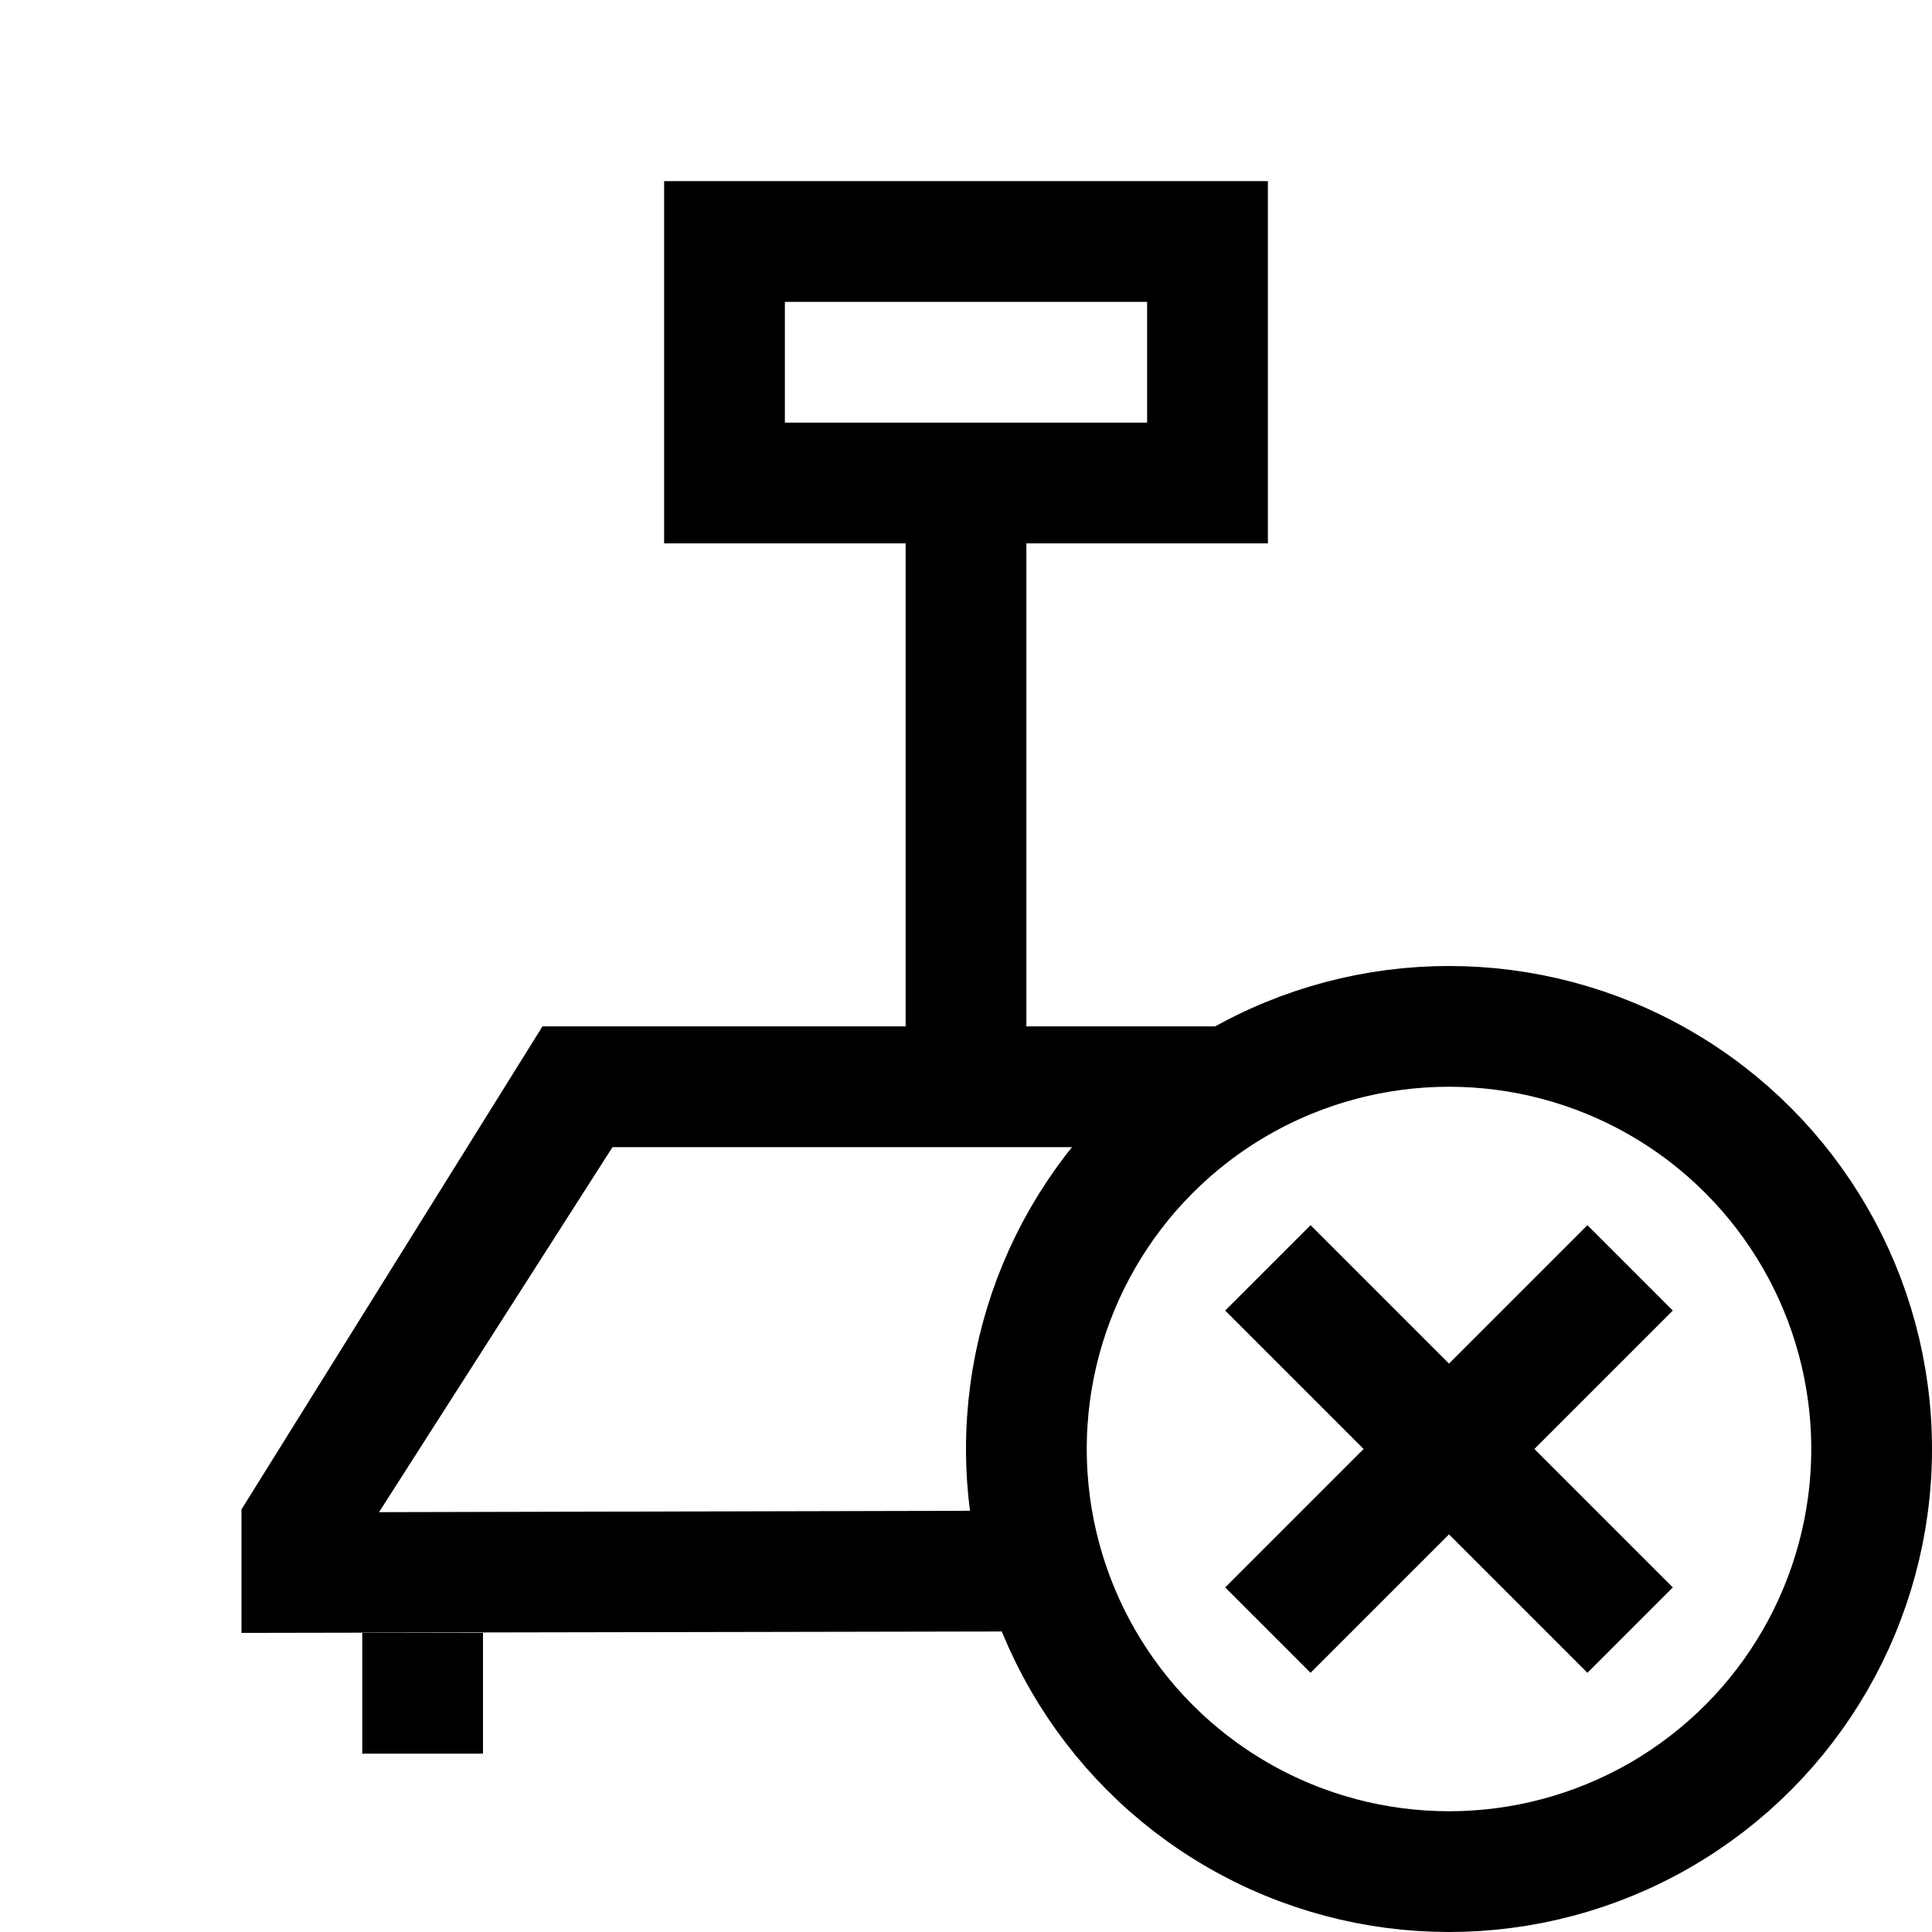 <?xml version="1.0" encoding="iso-8859-1"?>
<!-- Generator: Adobe Illustrator 19.1.1, SVG Export Plug-In . SVG Version: 6.00 Build 0)  -->
<svg version="1.1" id="Layer_1" xmlns="http://www.w3.org/2000/svg" xmlns:xlink="http://www.w3.org/1999/xlink" x="0px" y="0px"
	 viewBox="0 0 32 32" style="enable-background:new 0 0 32 32;" xml:space="preserve">
<rect x="12" y="4" style="fill:none;stroke:#000000;stroke-width:2;stroke-miterlimit:10;" width="8" height="4"/>
<line style="fill:none;stroke:#000000;stroke-width:2;stroke-miterlimit:10;" x1="16" y1="18" x2="16" y2="8"/>
<line style="fill:none;stroke:#000000;stroke-width:2;stroke-miterlimit:10;" x1="7" y1="29.046" x2="7" y2="27.046"/>
<circle style="fill:none;stroke:#000000;stroke-width:2;stroke-miterlimit:10;" cx="24" cy="24" r="7"/>
<path d="M17.083,25.021L6.278,25.046L10.145,19h8.961c1.05-1.028,2.424-1.723,3.953-1.929L23.015,17H8.985L4,25v2.046l13.692-0.026
	C17.394,26.398,17.186,25.727,17.083,25.021z"/>
<line style="fill:none;stroke:#000000;stroke-width:2;stroke-miterlimit:10;" x1="21" y1="27" x2="27" y2="21"/>
<line style="fill:none;stroke:#000000;stroke-width:2;stroke-miterlimit:10;" x1="21" y1="21" x2="27" y2="27"/>
</svg>
